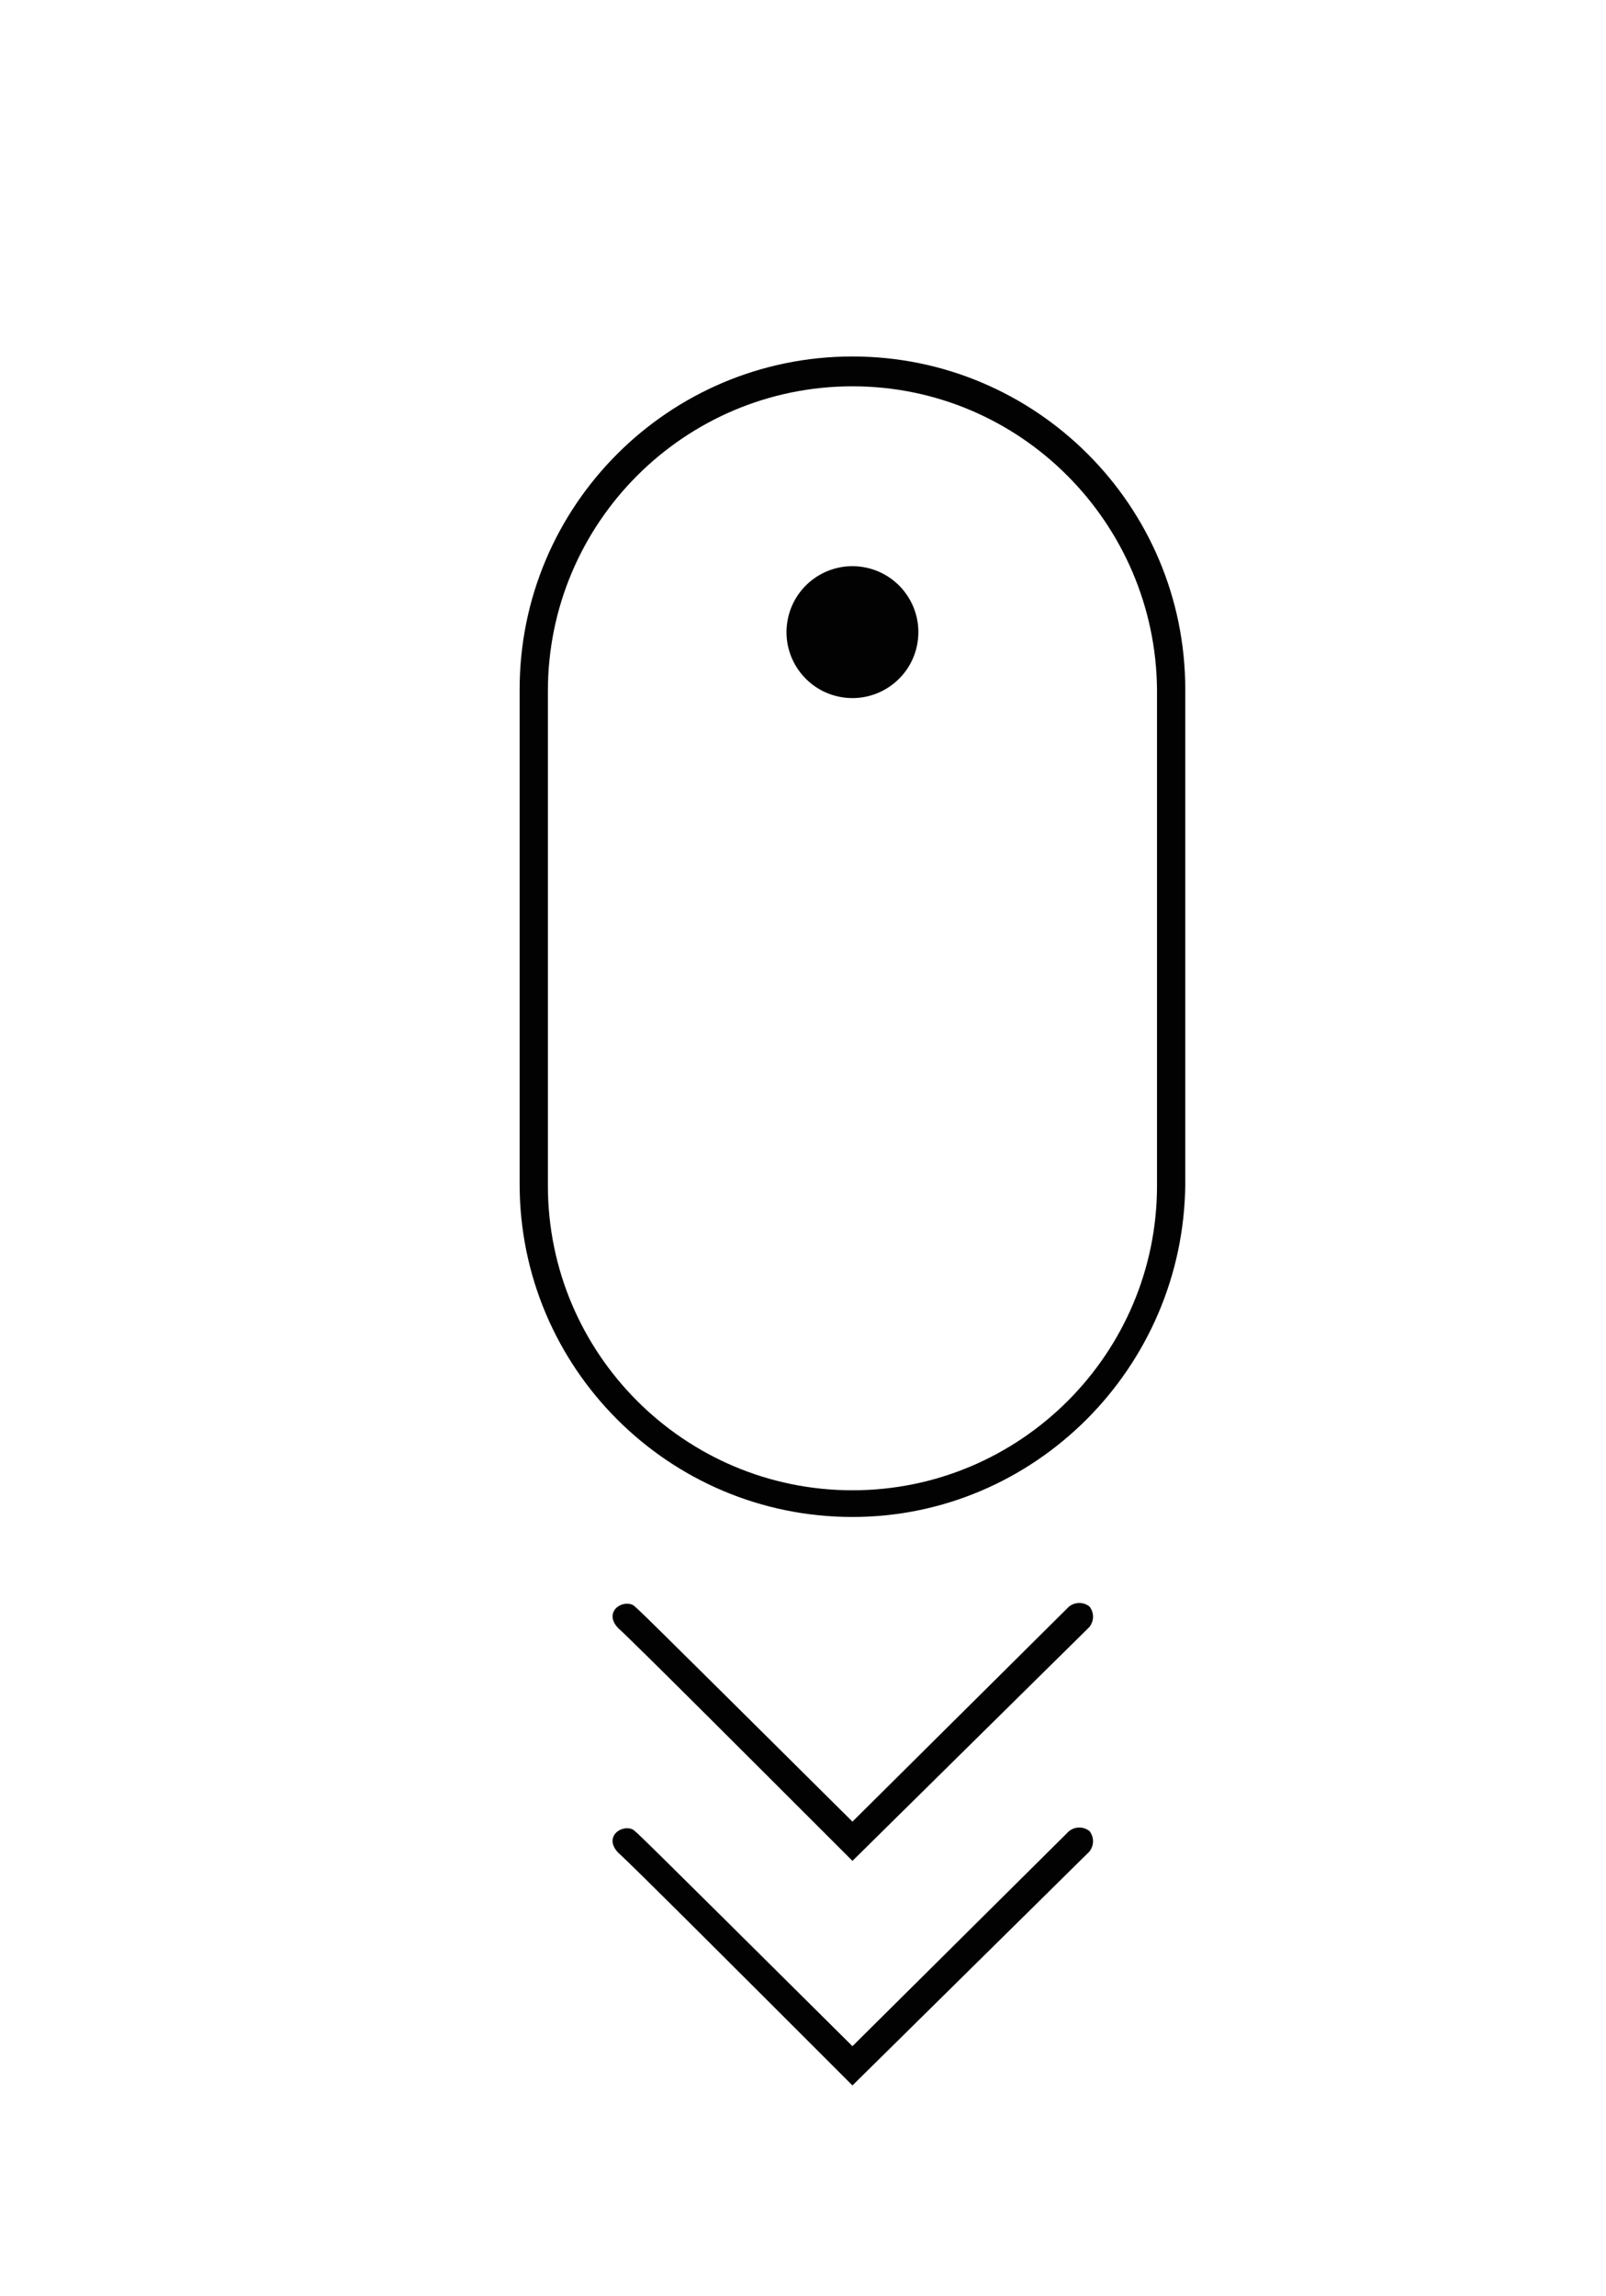<?xml version="1.0" encoding="utf-8"?>
<!-- Generator: Adobe Illustrator 22.0.1, SVG Export Plug-In . SVG Version: 6.00 Build 0)  -->
<svg version="1.1" id="Capa_1" xmlns="http://www.w3.org/2000/svg" xmlns:xlink="http://www.w3.org/1999/xlink" x="0px" y="0px"
	 viewBox="0 0 102.3 146.2" style="enable-background:new 0 0 102.3 146.2;" xml:space="preserve">
<style type="text/css">
	.st0{fill:#020203;}
</style>
<g>
	<g>
		<path class="st0" d="M54.3,96.6c-11.7,0-21.2-9.5-21.2-21.2V43.9c0-11.7,9.5-21.2,21.2-21.2s21.2,9.5,21.2,21.2v31.5
			C75.4,87.1,65.9,96.6,54.3,96.6z M54.3,24.6c-10.7,0-19.4,8.7-19.4,19.4v31.5c0,10.7,8.7,19.4,19.4,19.4s19.4-8.7,19.4-19.4V43.9
			C73.6,33.3,65,24.6,54.3,24.6z"/>
	</g>
	<g>
		<path class="st0" d="M54.3,118.5l-0.6-0.6c-5.4-5.4-13.7-13.7-14.3-14.2c-0.3-0.3-0.5-0.7-0.3-1.1c0.2-0.4,0.8-0.6,1.2-0.4
			c0.2,0.1,0.3,0.2,14,13.8l13.8-13.7c0.4-0.3,0.9-0.3,1.3,0c0.3,0.4,0.3,0.9,0,1.3L54.3,118.5z"/>
	</g>
	<g>
		<path class="st0" d="M54.3,132.8l-0.6-0.6c-5.4-5.4-13.7-13.7-14.3-14.2c-0.3-0.3-0.5-0.7-0.3-1.1c0.2-0.4,0.8-0.6,1.2-0.4
			c0.2,0.1,0.3,0.2,14,13.8l13.8-13.7c0.4-0.3,0.9-0.3,1.3,0c0.3,0.4,0.3,0.9,0,1.3L54.3,132.8z"/>
	</g>
	<g>
		<ellipse transform="matrix(0.16 -0.987 0.987 0.16 5.835 87.4)" class="st0" cx="54.3" cy="40.3" rx="4.2" ry="4.2"/>
	</g>
</g>
</svg>
